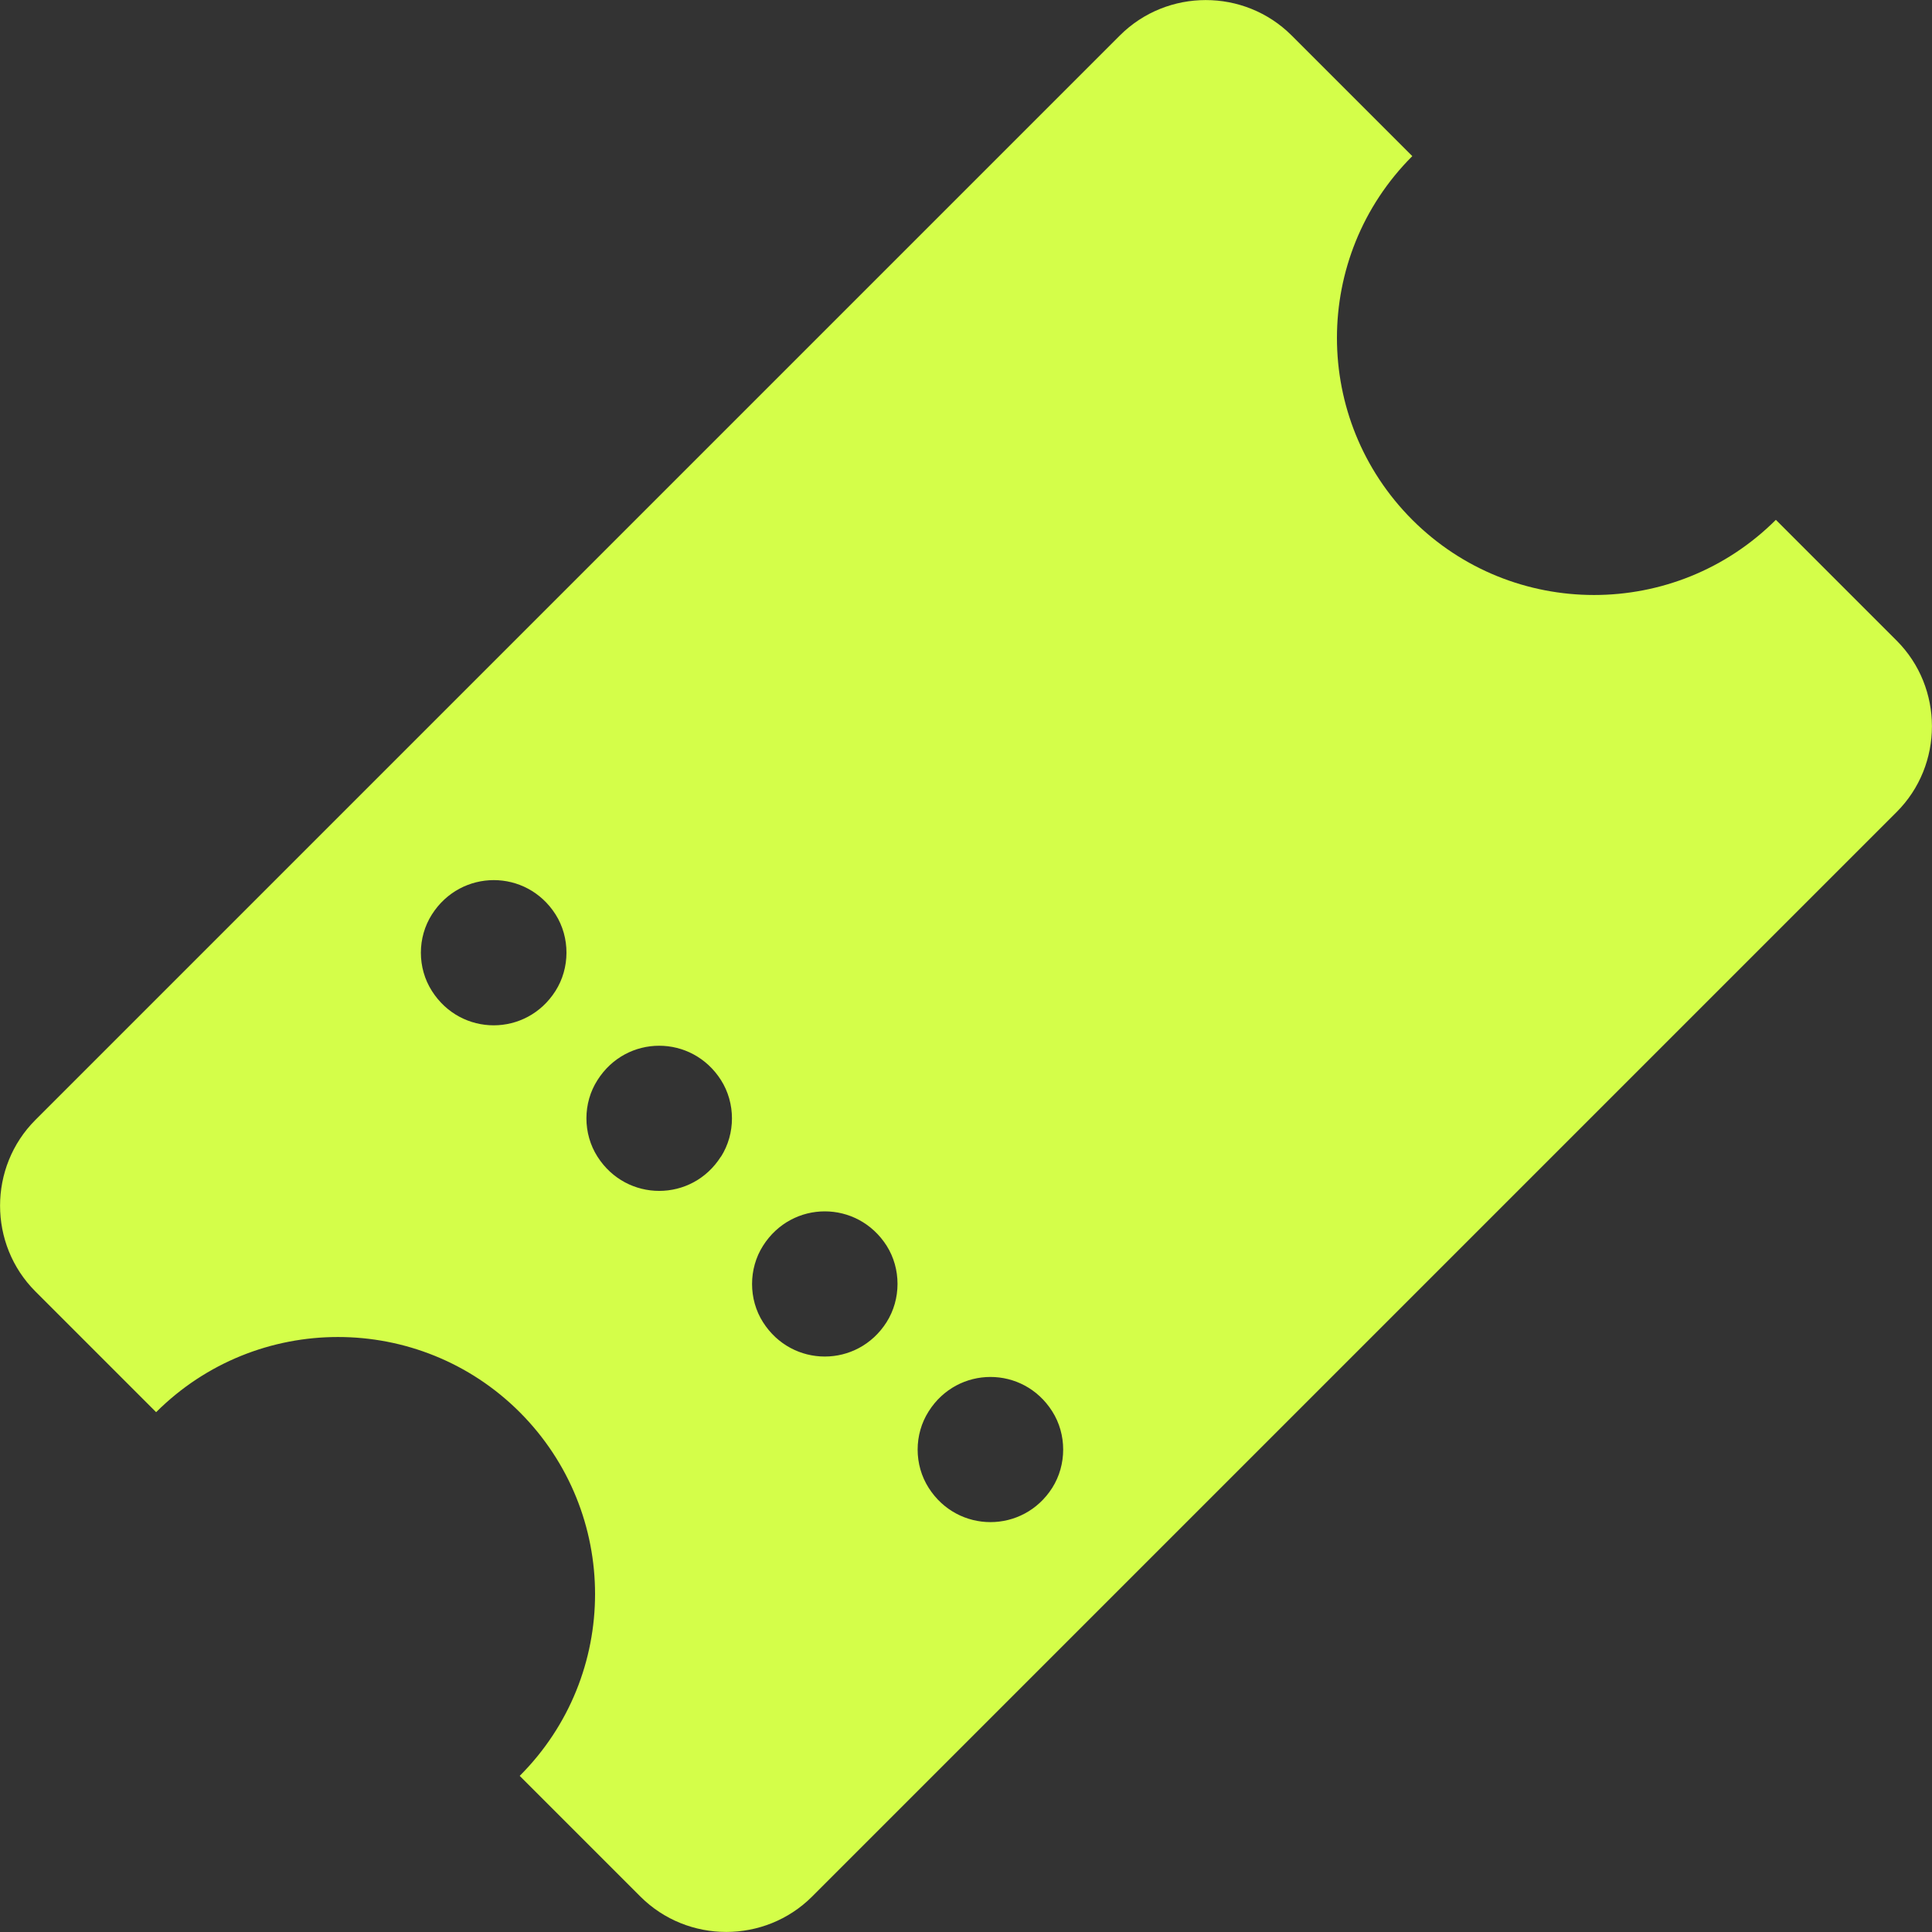 <svg xmlns="http://www.w3.org/2000/svg" width="16" height="16" viewBox="0 0 16 16">
    <rect x="0" y="0" width="16" height="16" fill="#333333" stroke="none"/>
    <path fill="#D4FE49" fill-rule="evenodd" d="M15.707 5.305l-1-1c-.832.83-2.18.83-3.011 0-.832-.833-.832-2.18 0-3.012l-1-1c-.391-.39-1.03-.39-1.421 0L.293 9.275c-.39.39-.39 1.03 0 1.42l1 1c.832-.83 2.18-.83 3.011 0 .832.833.832 2.18 0 3.012l1 1c.391.39 1.03.39 1.421 0l8.982-8.982c.39-.39.39-1.03 0-1.42zM4.6 8.207c-.241.379-.782.379-1.023 0-.122-.191-.122-.443 0-.634.241-.378.782-.38 1.024 0 .121.191.12.444-.001.634zM5.97 9.579c-.24.378-.781.378-1.022 0-.122-.191-.122-.444 0-.634.24-.379.781-.38 1.023 0 .121.191.121.443 0 .634zm1.372 1.371c-.241.379-.782.379-1.023 0-.121-.19-.121-.443 0-.633.241-.38.782-.38 1.024 0 .12.19.12.442-.001.633zm1.372 1.372c-.241.378-.782.378-1.023 0-.122-.191-.122-.443 0-.634.24-.379.782-.38 1.023 0 .121.19.121.443 0 .634z"/>
</svg>
